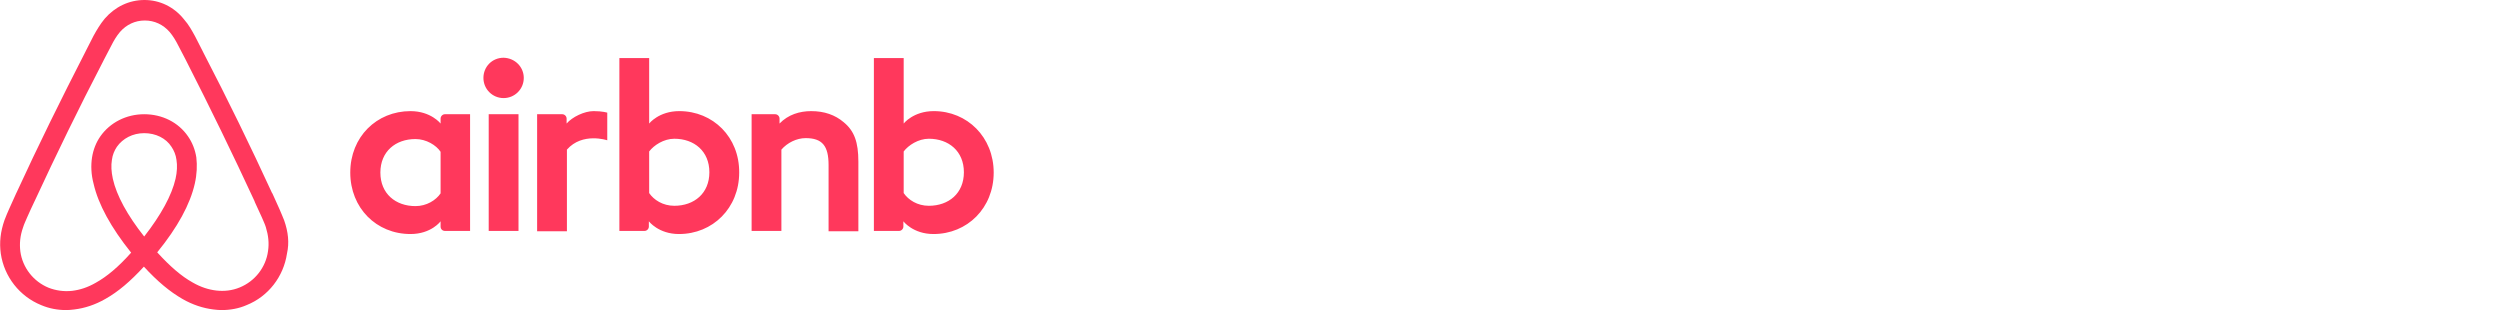 <svg width="258" height="32" viewBox="0 0 258 32" fill="none" xmlns="http://www.w3.org/2000/svg">
<g clip-path="url(#clip0_41_4365)">
<path d="M54.054 8.04C54.054 9.194 53.125 10.122 51.971 10.122C50.818 10.122 49.889 9.194 49.889 8.04C49.889 6.887 50.786 5.959 51.971 5.959C53.157 5.991 54.054 6.92 54.054 8.04ZM45.469 12.237V12.749C45.469 12.749 44.476 11.468 42.362 11.468C38.871 11.468 36.148 14.126 36.148 17.81C36.148 21.462 38.839 24.152 42.362 24.152C44.508 24.152 45.469 22.839 45.469 22.839V23.383C45.469 23.64 45.662 23.831 45.918 23.831H48.512V11.787H45.918C45.662 11.788 45.469 12.013 45.469 12.237ZM45.469 19.956C44.989 20.661 44.028 21.27 42.875 21.27C40.825 21.27 39.255 19.988 39.255 17.81C39.255 15.632 40.825 14.35 42.875 14.35C43.996 14.35 45.021 14.991 45.469 15.664V19.956ZM50.434 11.788H53.509V23.832H50.434V11.788ZM96.368 11.467C94.253 11.467 93.26 12.749 93.26 12.749V5.991H90.185V23.832H92.78C93.036 23.832 93.228 23.608 93.228 23.384V22.839C93.228 22.839 94.221 24.152 96.335 24.152C99.827 24.152 102.549 21.463 102.549 17.811C102.549 14.159 99.827 11.467 96.368 11.467ZM95.855 21.237C94.669 21.237 93.741 20.629 93.26 19.924V15.632C93.741 14.991 94.766 14.318 95.855 14.318C97.905 14.318 99.474 15.6 99.474 17.778C99.474 19.956 97.905 21.237 95.855 21.237ZM88.584 16.689V23.864H85.509V17.041C85.509 15.056 84.868 14.254 83.139 14.254C82.211 14.254 81.249 14.735 80.64 15.44V23.832H77.566V11.788H79.999C80.256 11.788 80.448 12.013 80.448 12.237V12.749C81.345 11.82 82.53 11.468 83.715 11.468C85.06 11.468 86.181 11.853 87.079 12.621C88.167 13.518 88.584 14.671 88.584 16.689ZM70.101 11.467C67.988 11.467 66.994 12.749 66.994 12.749V5.991H63.92V23.832H66.514C66.77 23.832 66.962 23.608 66.962 23.384V22.839C66.962 22.839 67.956 24.152 70.069 24.152C73.561 24.152 76.284 21.463 76.284 17.811C76.316 14.159 73.593 11.467 70.101 11.467ZM69.589 21.237C68.404 21.237 67.475 20.629 66.994 19.924V15.632C67.475 14.991 68.5 14.318 69.589 14.318C71.639 14.318 73.208 15.6 73.208 17.778C73.208 19.956 71.639 21.237 69.589 21.237ZM61.261 11.467C62.189 11.467 62.67 11.628 62.67 11.628V14.478C62.67 14.478 60.108 13.614 58.506 15.44V23.864H55.431V11.788H58.026C58.282 11.788 58.474 12.012 58.474 12.237V12.749C59.051 12.076 60.3 11.467 61.261 11.467ZM29.326 22.743C29.166 22.359 29.005 21.942 28.845 21.59C28.589 21.013 28.332 20.468 28.109 19.956L28.077 19.924C25.866 15.119 23.496 10.251 20.997 5.446L20.902 5.254C20.639 4.755 20.383 4.253 20.133 3.748C19.813 3.171 19.493 2.563 18.98 1.986C17.955 0.705 16.482 0 14.912 0C13.31 0 11.869 0.705 10.812 1.922C10.332 2.498 9.979 3.107 9.659 3.684C9.409 4.189 9.153 4.691 8.891 5.189L8.795 5.382C6.328 10.186 3.926 15.055 1.716 19.86L1.683 19.923C1.459 20.437 1.203 20.981 0.946 21.557C0.786 21.91 0.626 22.294 0.466 22.71C0.05 23.895 -0.079 25.017 0.082 26.17C0.434 28.573 2.036 30.59 4.246 31.487C5.079 31.84 5.944 32 6.841 32C7.097 32 7.417 31.968 7.674 31.936C8.731 31.808 9.82 31.456 10.877 30.847C12.19 30.11 13.44 29.053 14.849 27.516C16.258 29.053 17.539 30.11 18.821 30.847C19.878 31.456 20.967 31.808 22.024 31.936C22.28 31.968 22.601 32 22.857 32C23.754 32 24.651 31.84 25.451 31.487C27.694 30.59 29.263 28.541 29.616 26.17C29.87 25.049 29.742 23.928 29.326 22.743ZM14.88 24.409C13.15 22.23 12.029 20.18 11.645 18.451C11.485 17.714 11.453 17.074 11.549 16.497C11.613 15.984 11.805 15.536 12.061 15.151C12.67 14.287 13.695 13.742 14.88 13.742C16.066 13.742 17.123 14.255 17.699 15.151C17.956 15.536 18.148 15.985 18.212 16.497C18.308 17.074 18.276 17.746 18.116 18.451C17.73 20.148 16.609 22.199 14.88 24.409ZM27.66 25.914C27.436 27.58 26.315 29.021 24.745 29.662C23.977 29.982 23.143 30.078 22.311 29.982C21.511 29.886 20.709 29.63 19.877 29.149C18.724 28.508 17.571 27.516 16.225 26.042C18.339 23.448 19.62 21.077 20.101 18.963C20.325 17.97 20.358 17.074 20.261 16.24C20.133 15.44 19.845 14.703 19.396 14.062C18.403 12.62 16.737 11.788 14.88 11.788C13.022 11.788 11.357 12.653 10.364 14.062C9.915 14.703 9.627 15.44 9.499 16.24C9.371 17.074 9.402 18.002 9.659 18.963C10.139 21.077 11.452 23.48 13.534 26.074C12.221 27.548 11.036 28.541 9.882 29.181C9.049 29.662 8.249 29.918 7.448 30.014C6.584 30.11 5.75 29.982 5.014 29.694C3.445 29.053 2.323 27.612 2.099 25.946C2.003 25.145 2.067 24.345 2.388 23.448C2.483 23.127 2.644 22.807 2.804 22.423C3.028 21.91 3.284 21.365 3.541 20.821L3.573 20.757C5.783 15.984 8.153 11.116 10.62 6.375L10.716 6.183C10.972 5.703 11.229 5.19 11.485 4.709C11.741 4.197 12.029 3.716 12.381 3.299C13.054 2.531 13.951 2.115 14.944 2.115C15.937 2.115 16.834 2.531 17.506 3.299C17.859 3.717 18.147 4.198 18.403 4.709C18.66 5.19 18.916 5.703 19.172 6.183L19.268 6.375C21.697 11.135 24.036 15.941 26.283 20.789V20.821C26.54 21.335 26.764 21.911 27.02 22.424C27.18 22.808 27.34 23.128 27.436 23.448C27.692 24.28 27.788 25.081 27.66 25.914Z" fill="#FF385C"/>
</g>
<defs>
<clipPath id="clip0_41_4365">
<rect width="103" height="32" fill="white"/>
</clipPath>
</defs>
</svg>
